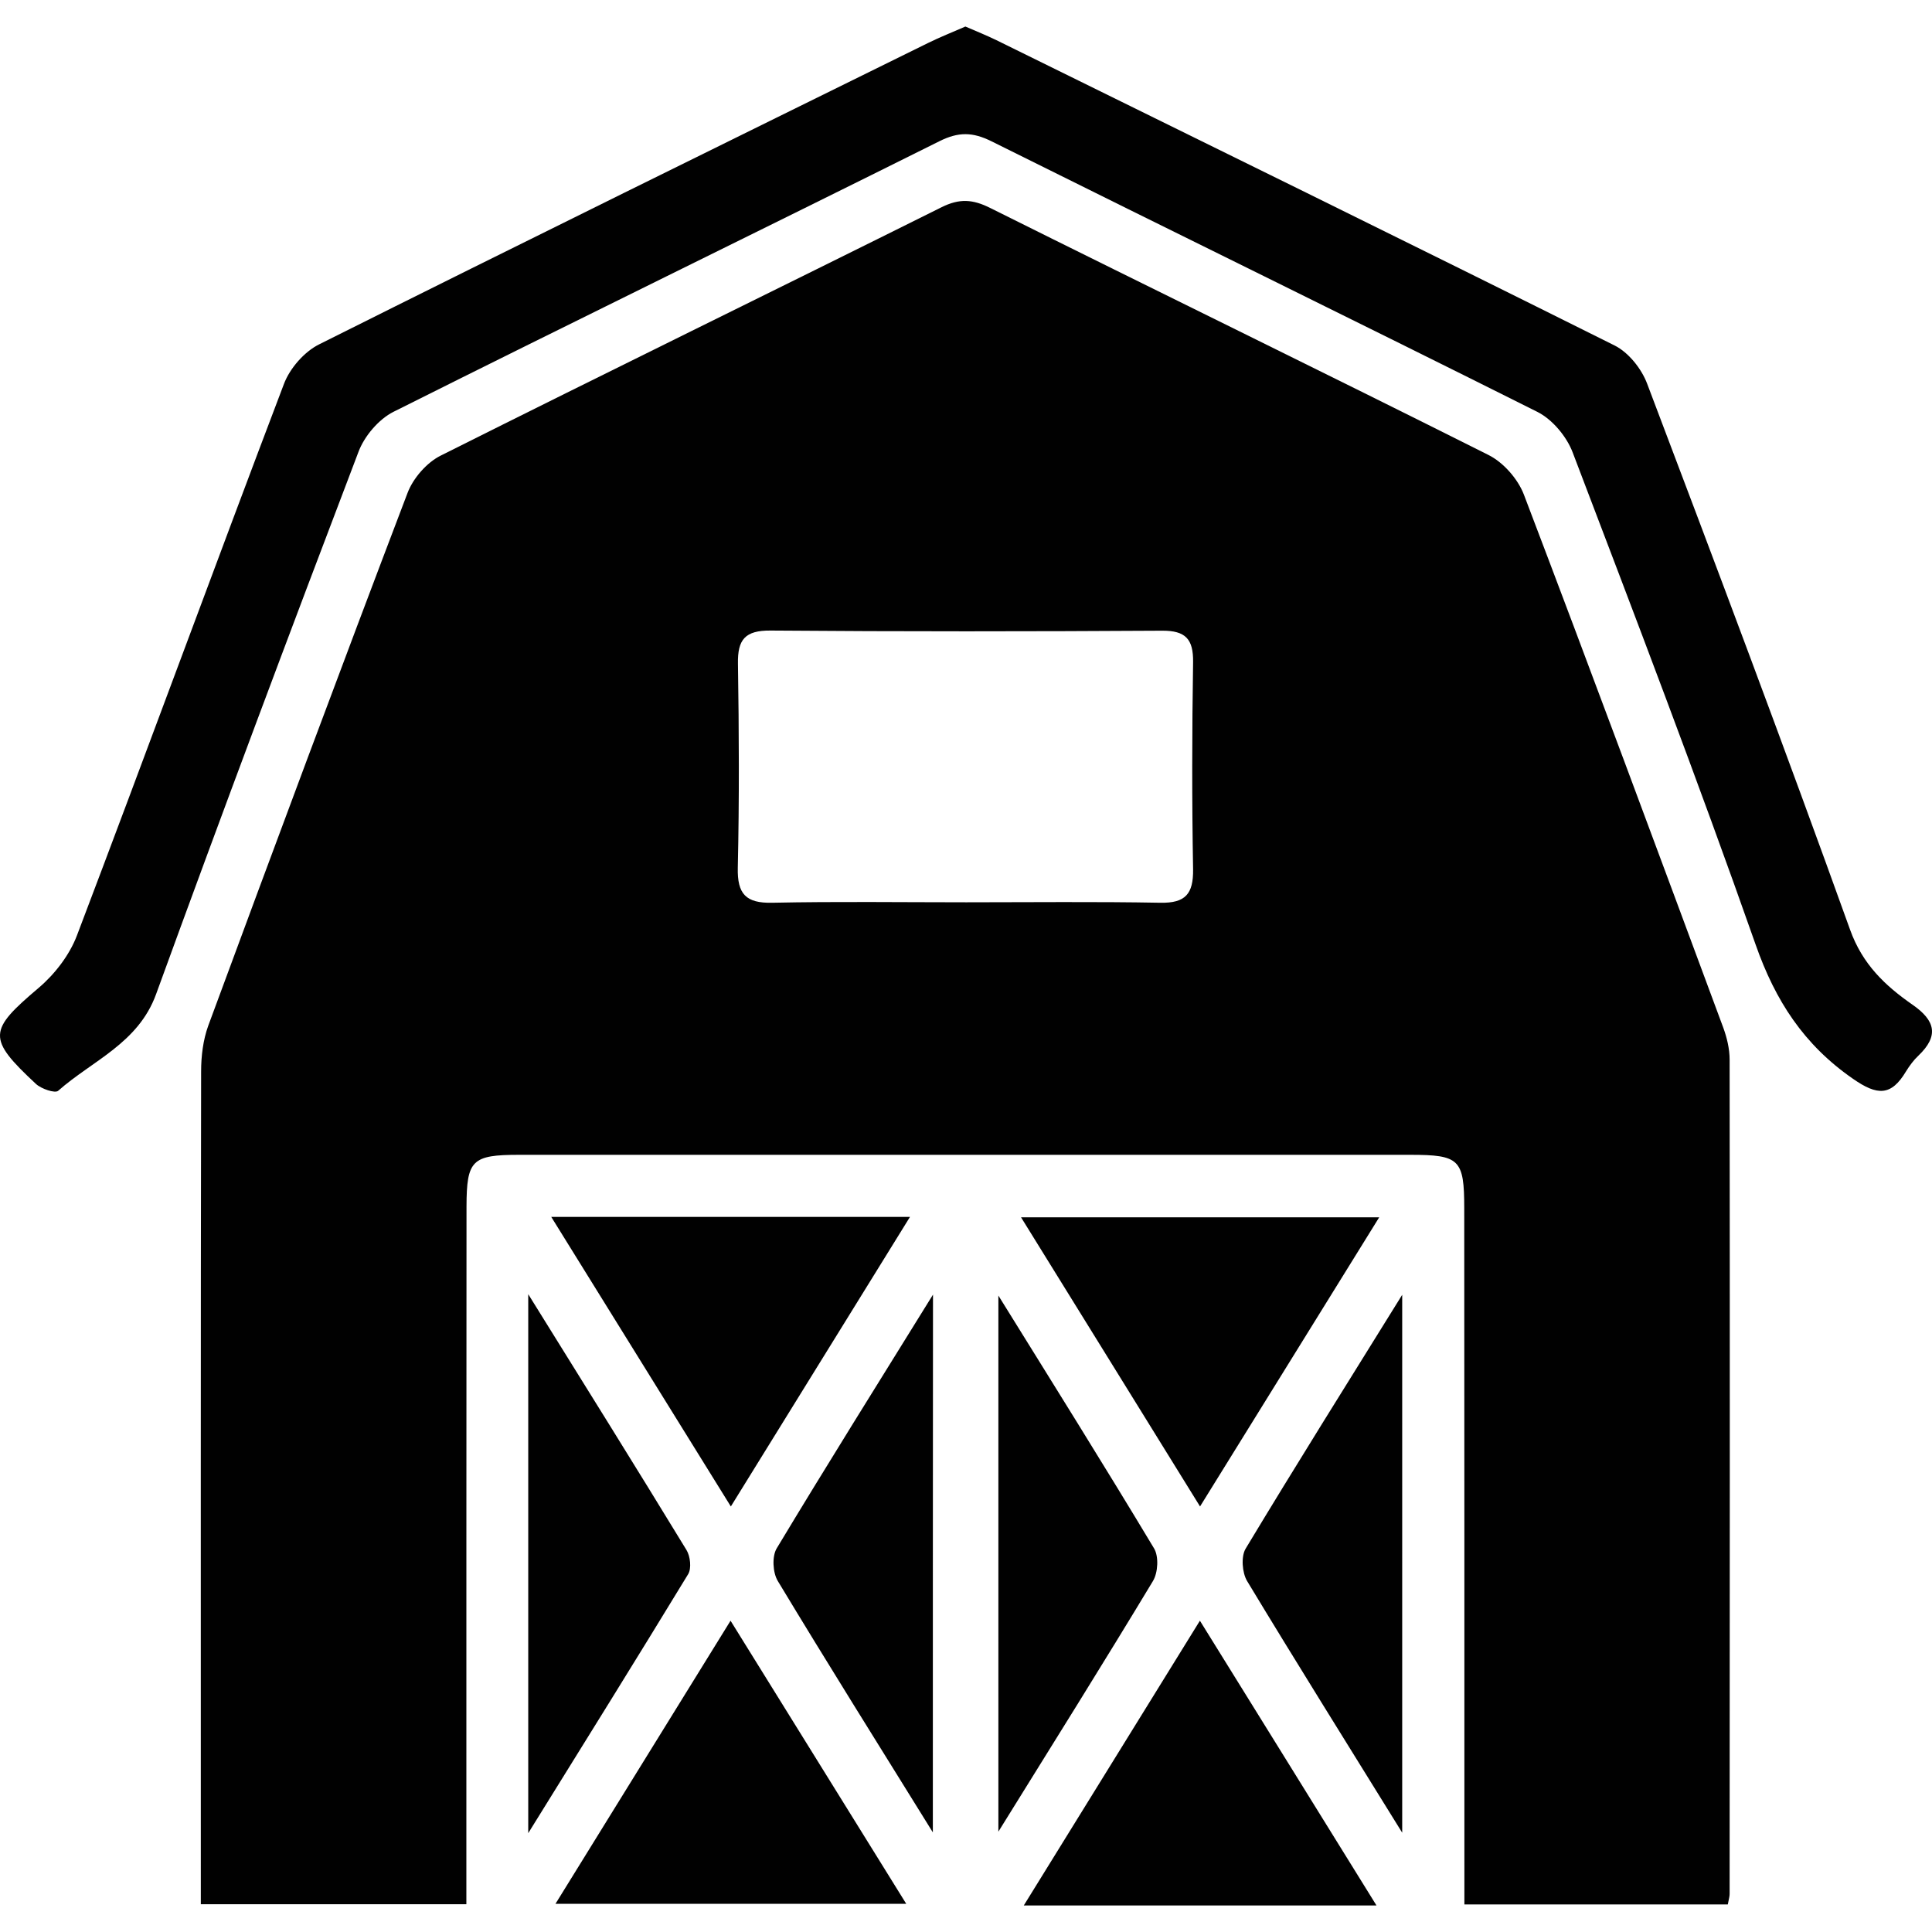 <?xml version="1.0" encoding="utf-8"?>
<!-- Generator: Adobe Illustrator 16.0.0, SVG Export Plug-In . SVG Version: 6.00 Build 0)  -->
<!DOCTYPE svg PUBLIC "-//W3C//DTD SVG 1.1//EN" "http://www.w3.org/Graphics/SVG/1.1/DTD/svg11.dtd">
<svg version="1.1" id="_x35_0m" xmlns="http://www.w3.org/2000/svg" xmlns:xlink="http://www.w3.org/1999/xlink" x="0px" y="0px"
	 width="144px" height="144px" viewBox="0 0 144 144" enable-background="new 0 0 144 144" xml:space="preserve">
<g>
	<path fill="#010101" d="M128.781,141.944c-6.507,0-12.89,0-19.634,0c0-1.005,0-1.963,0-2.933c0-16.318,0-32.637-0.011-48.955
		c0-3.644-0.35-3.982-4.015-3.982c-22.15,0-44.288,0-66.436,0c-3.508,0-3.902,0.395-3.914,3.834
		c-0.011,16.32-0.011,32.637-0.011,48.957c0,0.98,0,1.962,0,3.066c-6.653,0-13.025,0-19.792,0c0-0.88,0-1.747,0-2.627
		c0-19.814-0.012-39.63,0.022-59.444c0-1.139,0.146-2.345,0.53-3.405c4.895-13.251,9.824-26.503,14.853-39.707
		c0.417-1.106,1.433-2.268,2.47-2.787c12.417-6.225,24.89-12.314,37.317-18.506c1.353-0.677,2.346-0.609,3.666,0.057
		c12.349,6.156,24.765,12.202,37.103,18.393c1.117,0.553,2.199,1.781,2.651,2.956c5.03,13.204,9.936,26.456,14.852,39.707
		c0.282,0.767,0.484,1.602,0.484,2.414c0.023,20.727,0.012,41.456,0,62.184C128.916,141.334,128.872,141.492,128.781,141.944z
		 M72.021,67.252c4.827,0,9.642-0.056,14.469,0.034c1.861,0.034,2.458-0.654,2.436-2.481c-0.091-5.154-0.08-10.307,0-15.461
		c0.022-1.715-0.564-2.346-2.312-2.335c-9.732,0.058-19.454,0.068-29.187-0.011c-1.883-0.012-2.458,0.655-2.424,2.47
		c0.079,5.075,0.101,10.15-0.012,15.213c-0.044,1.951,0.598,2.65,2.572,2.605C62.367,67.185,67.194,67.252,72.021,67.252z"/>
	<path fill="#010101" d="M71.954,1.978c0.812,0.35,1.567,0.654,2.313,1.016c15.371,7.567,30.753,15.111,46.08,22.758
		c1.037,0.519,2.007,1.736,2.424,2.854c5.131,13.533,10.229,27.077,15.123,40.689c0.924,2.582,2.616,4.172,4.657,5.593
		c1.692,1.174,1.985,2.313,0.439,3.791c-0.36,0.337-0.665,0.754-0.924,1.172c-1.106,1.85-2.132,1.828-3.959,0.553
		c-3.664-2.538-5.785-5.819-7.25-9.992c-4.33-12.314-9-24.518-13.646-36.709c-0.451-1.173-1.5-2.436-2.616-3
		c-13.534-6.777-27.133-13.42-40.679-20.164c-1.421-0.71-2.48-0.722-3.902-0.011C56.47,17.281,42.869,23.913,29.336,30.69
		c-1.105,0.553-2.178,1.814-2.617,2.989c-5.12,13.442-10.172,26.918-15.089,40.43c-1.331,3.654-4.748,4.939-7.297,7.194
		c-0.237,0.203-1.252-0.146-1.646-0.506c-3.666-3.418-3.564-3.981,0.203-7.174c1.195-1.015,2.289-2.436,2.842-3.891
		C10.93,56.054,15.96,42.308,21.16,28.626c0.439-1.171,1.522-2.414,2.639-2.966C38.899,18.104,54.044,10.661,69.19,3.195
		C70.059,2.768,70.973,2.406,71.954,1.978z"/>
	<path fill="#010101" d="M41.086,90.699c9.09,0,17.707,0,26.74,0c-4.478,7.229-8.786,14.196-13.353,21.584
		C49.951,104.987,45.587,97.949,41.086,90.699z"/>
	<path fill="#010101" d="M89.444,112.283c-4.544-7.353-8.863-14.311-13.341-21.551c9.011,0,17.66,0,26.694,0
		C98.321,97.962,94.012,104.92,89.444,112.283z"/>
	<path fill="#010101" d="M54.451,120.799c4.466,7.193,8.695,14.007,13.094,21.099c-8.797,0-17.278,0-26.142,0
		C45.744,134.884,49.962,128.061,54.451,120.799z"/>
	<path fill="#010101" d="M102.595,142.022c-8.965,0-17.356,0-26.288,0c4.397-7.116,8.639-13.962,13.127-21.224
		C93.877,127.948,98.118,134.806,102.595,142.022z"/>
	<path fill="#010101" d="M39.372,136.633c0-13.658,0-26.605,0-40.171c4.162,6.698,8.007,12.855,11.797,19.07
		c0.282,0.463,0.383,1.363,0.124,1.793C47.47,123.607,43.591,129.832,39.372,136.633z"/>
	<path fill="#010101" d="M104.512,136.599c-4.082-6.599-7.871-12.644-11.559-18.755c-0.373-0.621-0.462-1.827-0.113-2.413
		c3.721-6.181,7.556-12.293,11.672-18.925C104.512,110.039,104.512,123.009,104.512,136.599z"/>
	<path fill="#010101" d="M69.529,136.575c-4.094-6.598-7.883-12.643-11.56-18.742c-0.373-0.621-0.439-1.827-0.079-2.426
		c3.71-6.168,7.534-12.27,11.65-18.913C69.529,110.039,69.529,122.998,69.529,136.575z"/>
	<path fill="#010101" d="M74.413,96.563c4.071,6.564,7.894,12.666,11.604,18.845c0.362,0.599,0.294,1.805-0.078,2.426
		c-3.677,6.1-7.466,12.145-11.525,18.686C74.413,123.054,74.413,110.118,74.413,96.563z"/>
</g>
</svg>
